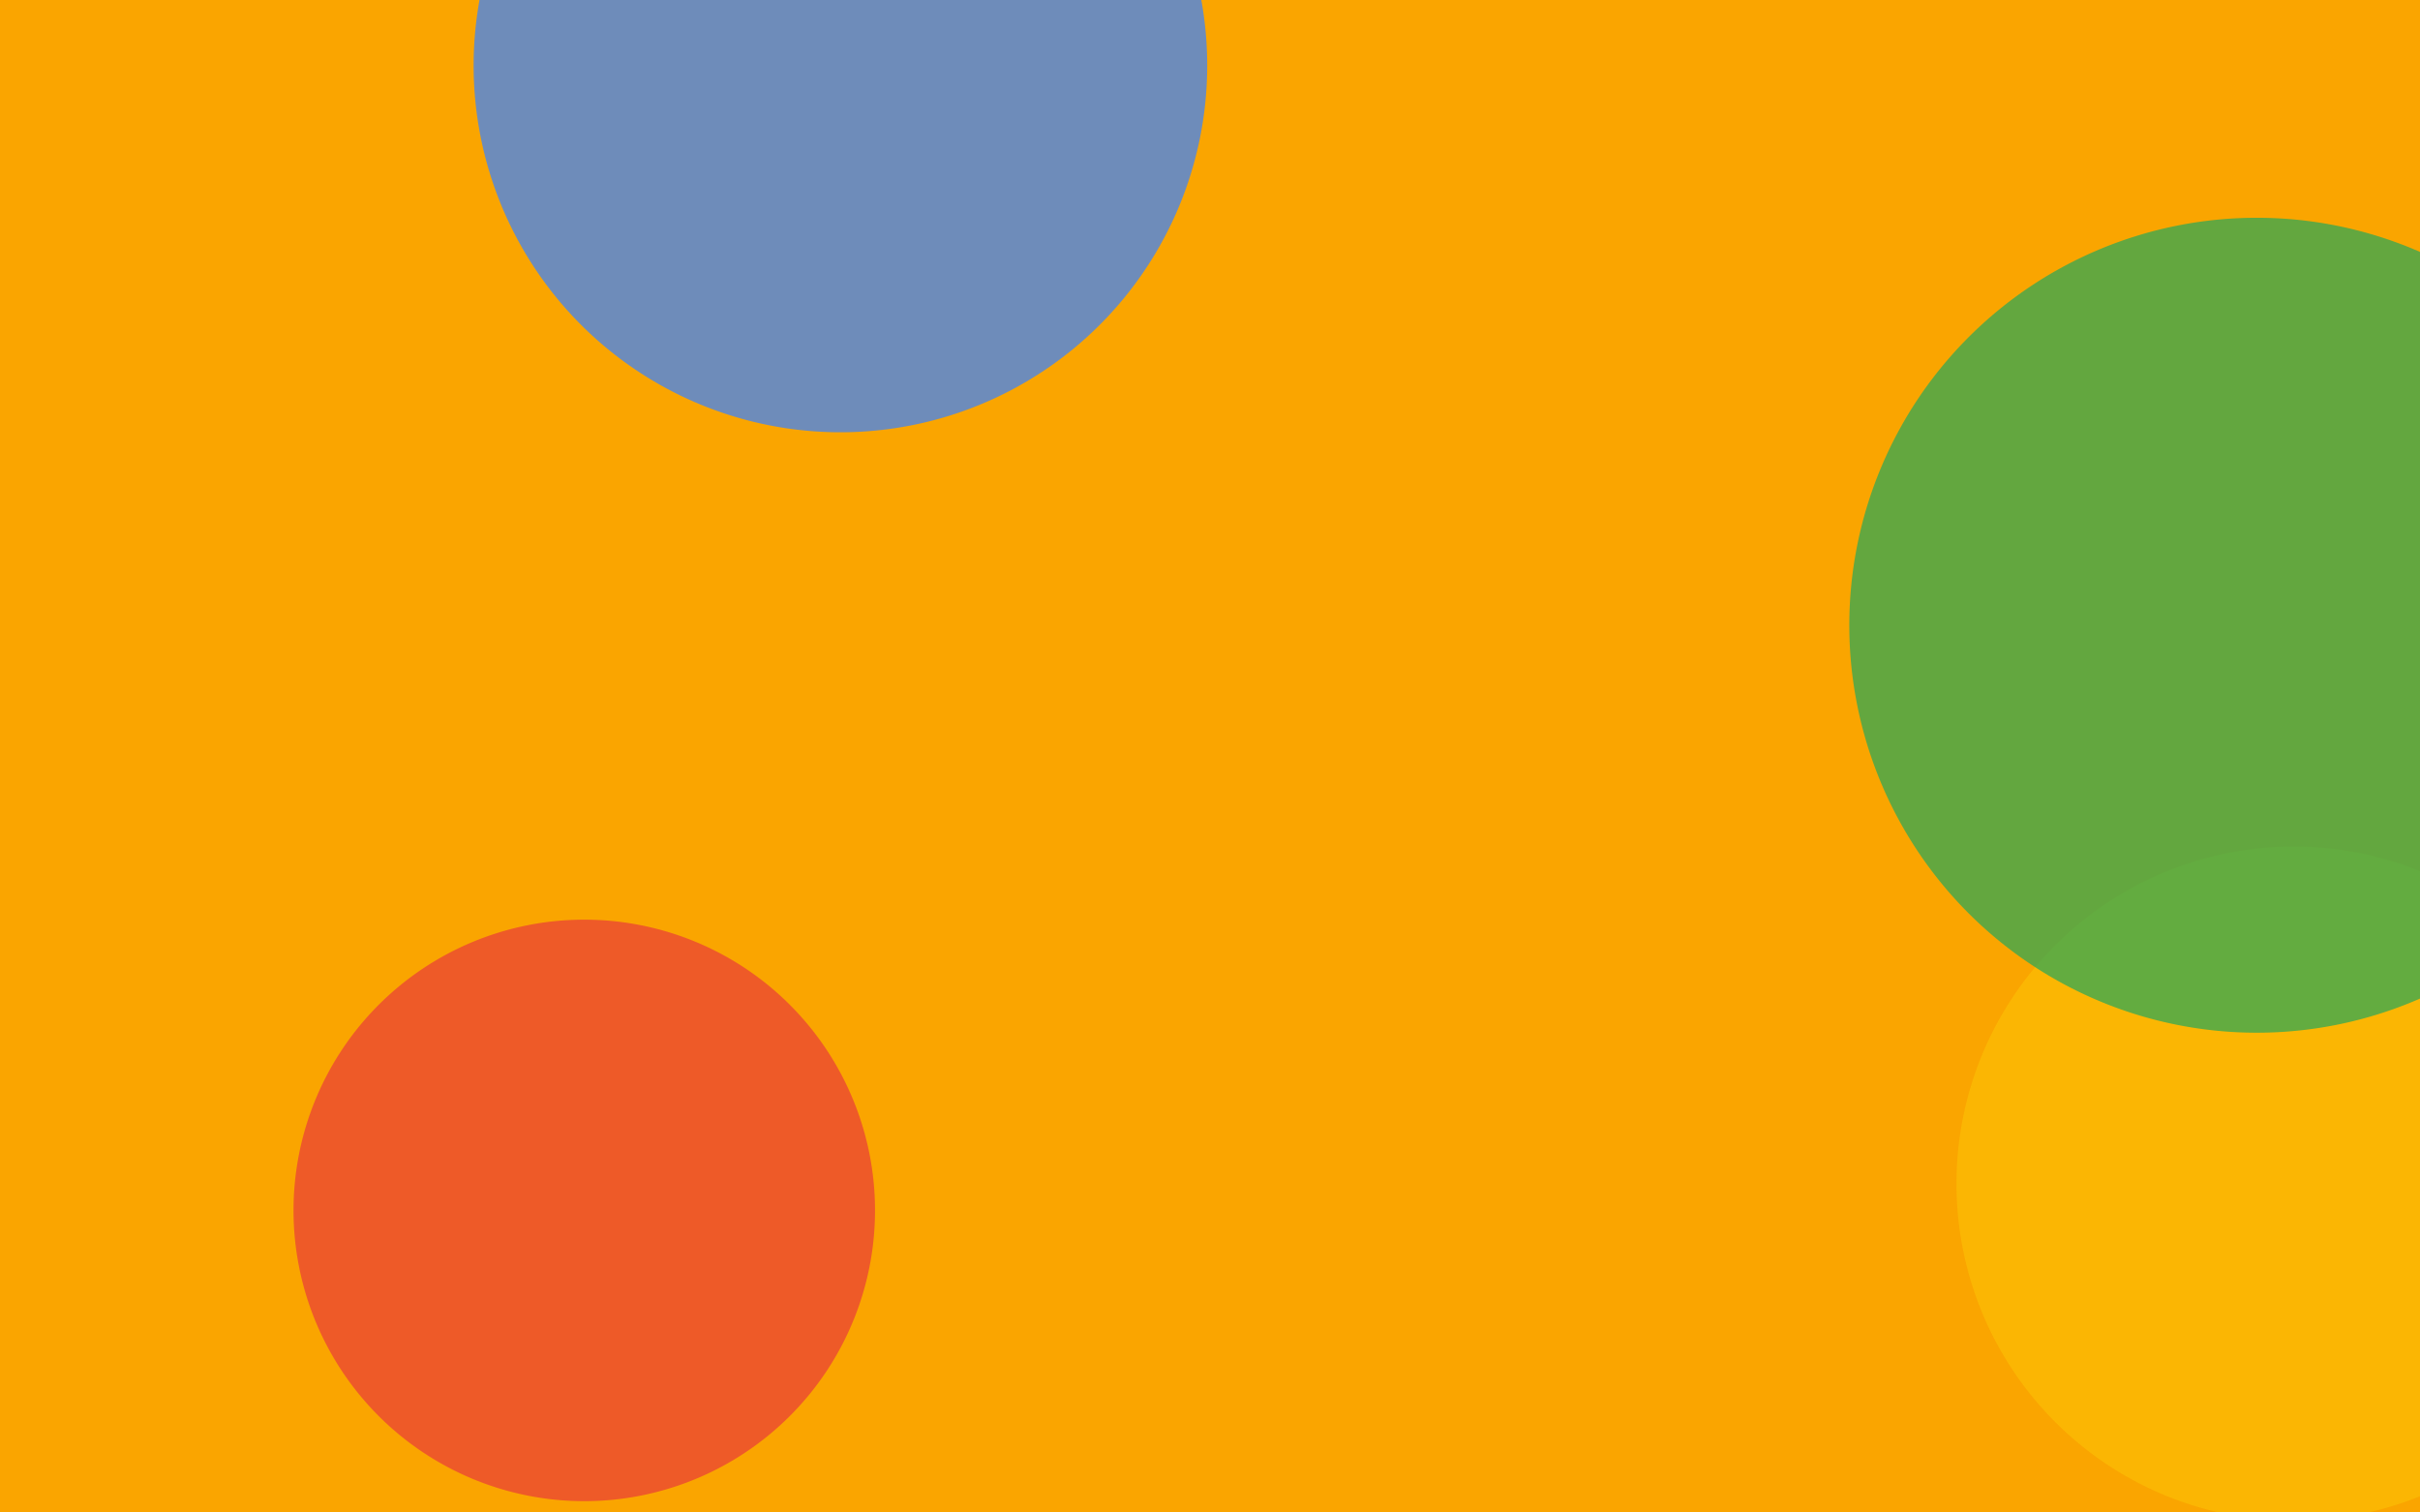 <svg xmlns="http://www.w3.org/2000/svg" version="1.1" xmlns:xlink="http://www.w3.org/1999/xlink" xmlns:svgjs="http://svgjs.com/svgjs" width="2560" height="1600" preserveAspectRatio="none" viewBox="0 0 2560 1600">
    <g mask="url(&quot;#SvgjsMask1105&quot;)" fill="none">
        <rect width="2560" height="1600" x="0" y="0" fill="#faa500"></rect>
        <path d="M501.02 69.27 a388.01 388.01 0 1 0 776.02 0 a388.01 388.01 0 1 0 -776.02 0z" fill="rgba(66, 133, 244, 0.76 )" class="triangle-float1"></path>
        <path d="M2069.68 1252.16 a356.65 356.65 0 1 0 713.3 0 a356.65 356.65 0 1 0 -713.3 0z" fill="rgba(251, 188, 4, 0.76)" class="triangle-float2"></path>
        <path d="M1956.3 661.42 a431.04 431.04 0 1 0 862.08 0 a431.04 431.04 0 1 0 -862.08 0z" fill="rgba(52, 168, 83, 0.76)" class="triangle-float2"></path>
        <path d="M310.5 1280.45 a307.57 307.57 0 1 0 615.14 0 a307.57 307.57 0 1 0 -615.14 0z" fill="rgba(234, 67, 53, 0.76)" class="triangle-float3"></path>
    </g>
    <defs>
        <mask id="SvgjsMask1105">
            <rect width="2560" height="1600" fill="rgba(0,0,0, 1)"></rect>
        </mask>
        <style>
            @keyframes float1 {
                0%{transform: translate(0, 0)}
                50%{transform: translate(-10px, 0)}
                100%{transform: translate(0, 0)}
            }

            .triangle-float1 {
                animation: float1 5s infinite;
            }

            @keyframes float2 {
                0%{transform: translate(0, 0)}
                50%{transform: translate(-5px, -5px)}
                100%{transform: translate(0, 0)}
            }

            .triangle-float2 {
                animation: float2 4s infinite;
            }

            @keyframes float3 {
                0%{transform: translate(0, 0)}
                50%{transform: translate(0, -10px)}
                100%{transform: translate(0, 0)}
            }

            .triangle-float3 {
                animation: float3 6s infinite;
            }
        </style>
    </defs>
</svg>